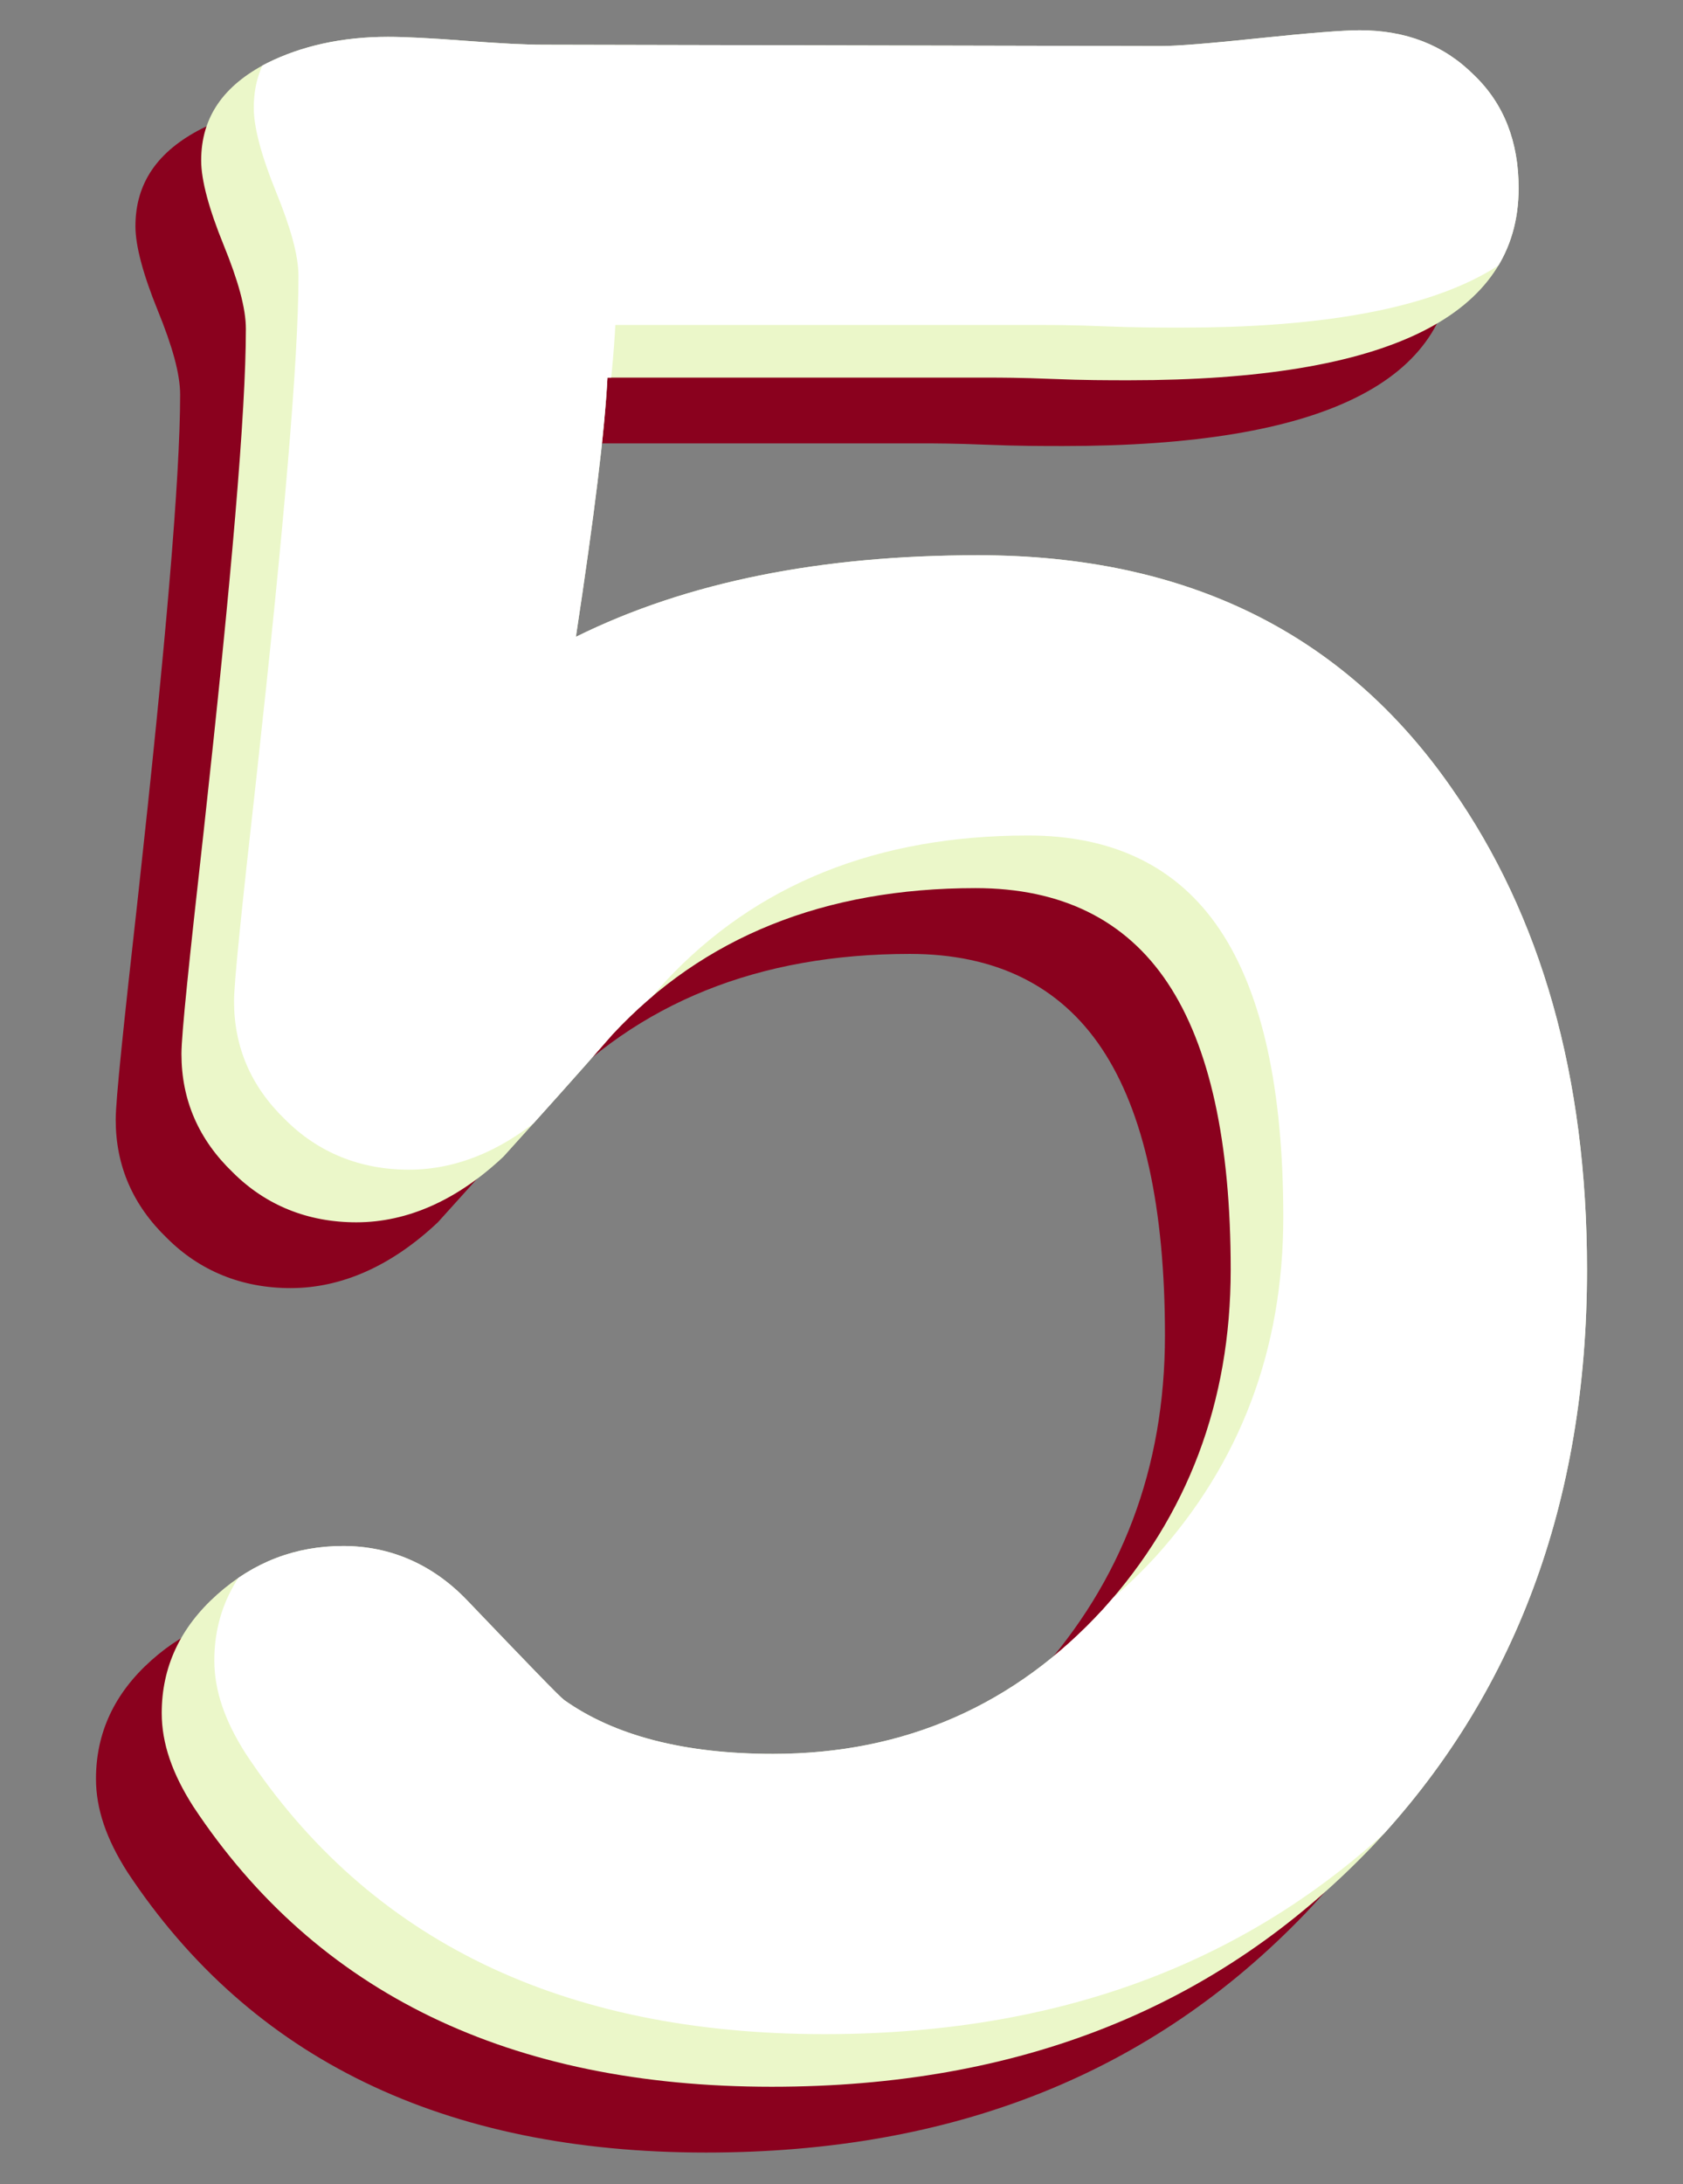 <?xml version="1.0" encoding="utf-8"?>
<!-- Generator: Adobe Illustrator 19.0.0, SVG Export Plug-In . SVG Version: 6.00 Build 0)  -->
<svg version="1.1" id="图层_1" xmlns="http://www.w3.org/2000/svg" xmlns:xlink="http://www.w3.org/1999/xlink" x="0px" y="0px"
	 viewBox="-255 158 128 166" style="enable-background:new -255 158 128 166;" xml:space="preserve">
<rect x="-255" y="158" width="128" height="166" fill="#808080" stroke="none"/>
<style type="text/css">
	.st0{fill:#8A011E;}
	.st1{fill:#EBF7C9;}
	.st2{clip-path:url(#SVGID_2_);fill:#FFFFFF;}
</style>
<g id="XMLID_652_">
	<g id="XMLID_14_">
		<g id="XMLID_555_">
			<path id="XMLID_557_" class="st0" d="M-201.3,321.6c-19.9,0-34.6-7.1-44-21.3c-1.6-2.5-2.4-4.8-2.4-7.1c0-3.5,1.4-6.5,4.2-9
				s6-3.7,9.6-3.7s6.8,1.4,9.4,4.1c4.6,4.8,7,7.3,7.4,7.6c3.8,2.7,9.1,4.1,15.9,4.1c10,0,18.4-3.7,25.1-11
				c6.4-7.1,9.7-15.7,9.7-25.8c0-9.7-1.6-17-4.8-21.8s-8.1-7.2-14.6-7.2c-11.5,0-20.7,3.7-27.6,11.1c-2.7,3.1-5.5,6.2-8.3,9.3
				c-3.5,3.3-7.3,5-11.2,5c-3.7,0-6.9-1.3-9.4-3.8c-2.6-2.5-3.9-5.5-3.9-9c0-1.5,0.6-7.2,1.7-17c2.1-19.1,3.2-31.8,3.2-38.1
				c0-1.6-0.6-3.7-1.7-6.4c-1.1-2.7-1.7-4.9-1.7-6.4c0-3.3,1.7-5.7,5-7.4c2.6-1.3,5.7-2,9.2-2c1.3,0,3.3,0.1,5.9,0.3
				c2.6,0.2,4.6,0.3,5.9,0.3l47,0.1c1.2,0,3.7-0.2,7.5-0.6c3.8-0.4,6.4-0.6,7.6-0.6c3.5,0,6.4,1.1,8.7,3.4c2.3,2.2,3.4,5.1,3.4,8.6
				c0,9.7-9.9,14.6-29.6,14.6c-1.6,0-3.5,0-5.9-0.1c-2.4-0.1-4-0.1-4.7-0.1h-29.1c-0.2,4-1,10.5-2.4,19.7c8.5-4.2,18.7-6.2,30.6-6.2
				c15.8,0,27.8,5.9,36,17.7c6.8,9.7,10.3,21.9,10.3,36.6c0,17.7-5.5,32.4-16.4,43.9C-167.4,315.6-182.5,321.6-201.3,321.6z"/>
		</g>
		<g id="XMLID_552_">
			<path id="XMLID_554_" class="st1" d="M-196.3,316.6c-19.9,0-34.6-7.1-44-21.3c-1.6-2.5-2.4-4.8-2.4-7.1c0-3.5,1.4-6.5,4.2-9
				s6-3.7,9.6-3.7s6.8,1.4,9.4,4.1c4.6,4.8,7,7.3,7.4,7.6c3.8,2.7,9.1,4.1,15.9,4.1c10,0,18.4-3.7,25.1-11
				c6.4-7.1,9.7-15.7,9.7-25.8c0-9.7-1.6-17-4.8-21.8s-8.1-7.2-14.6-7.2c-11.5,0-20.7,3.7-27.6,11.1c-2.7,3.1-5.5,6.2-8.3,9.3
				c-3.5,3.3-7.3,5-11.2,5c-3.7,0-6.9-1.3-9.4-3.8c-2.6-2.5-3.9-5.5-3.9-9c0-1.5,0.6-7.2,1.7-17c2.1-19.1,3.2-31.8,3.2-38.1
				c0-1.6-0.6-3.7-1.7-6.4c-1.1-2.7-1.7-4.9-1.7-6.4c0-3.3,1.7-5.7,5-7.4c2.6-1.3,5.7-2,9.2-2c1.3,0,3.3,0.1,5.9,0.3
				c2.6,0.2,4.6,0.3,5.9,0.3l47,0.1c1.2,0,3.7-0.2,7.5-0.6s6.4-0.6,7.6-0.6c3.5,0,6.4,1.1,8.7,3.4c2.3,2.2,3.4,5.1,3.4,8.6
				c0,9.7-9.9,14.6-29.6,14.6c-1.6,0-3.5,0-5.9-0.1c-2.4-0.1-4-0.1-4.7-0.1h-29.1c-0.2,4-1,10.5-2.4,19.7c8.5-4.2,18.7-6.2,30.6-6.2
				c15.8,0,27.8,5.9,36,17.7c6.8,9.7,10.3,21.9,10.3,36.6c0,17.7-5.5,32.4-16.4,43.9C-162.4,310.6-177.5,316.6-196.3,316.6z"/>
		</g>
	</g>
	<g id="XMLID_8_">
		<g>
			<defs>
				<path id="SVGID_1_" d="M-196.3,316.6c-19.9,0-34.6-7.1-44-21.3c-1.6-2.5-2.4-4.8-2.4-7.1c0-3.5,1.4-6.5,4.2-9s6-3.7,9.6-3.7
					s6.8,1.4,9.4,4.1c4.6,4.8,7,7.3,7.4,7.6c3.8,2.7,9.1,4.1,15.9,4.1c10,0,18.4-3.7,25.1-11c6.4-7.1,9.7-15.7,9.7-25.8
					c0-9.7-1.6-17-4.8-21.8s-8.1-7.2-14.6-7.2c-11.5,0-20.7,3.7-27.6,11.1c-2.7,3.1-5.5,6.2-8.3,9.3c-3.5,3.3-7.3,5-11.2,5
					c-3.7,0-6.9-1.3-9.4-3.8c-2.6-2.5-3.9-5.5-3.9-9c0-1.5,0.6-7.2,1.7-17c2.1-19.1,3.2-31.8,3.2-38.1c0-1.6-0.6-3.7-1.7-6.4
					c-1.1-2.7-1.7-4.9-1.7-6.4c0-3.3,1.7-5.7,5-7.4c2.6-1.3,5.7-2,9.2-2c1.3,0,3.3,0.1,5.9,0.3c2.6,0.2,4.6,0.3,5.9,0.3l47,0.1
					c1.2,0,3.7-0.2,7.5-0.6s6.4-0.6,7.6-0.6c3.5,0,6.4,1.1,8.7,3.4c2.3,2.2,3.4,5.1,3.4,8.6c0,9.7-9.9,14.6-29.6,14.6
					c-1.6,0-3.5,0-5.9-0.1c-2.4-0.1-4-0.1-4.7-0.1h-29.1c-0.2,4-1,10.5-2.4,19.7c8.5-4.2,18.7-6.2,30.6-6.2c15.8,0,27.8,5.9,36,17.7
					c6.8,9.7,10.3,21.9,10.3,36.6c0,17.7-5.5,32.4-16.4,43.9C-162.4,310.6-177.5,316.6-196.3,316.6z"/>
			</defs>
			<clipPath id="SVGID_2_">
				<use xlink:href="#SVGID_1_"  style="overflow:visible;"/>
			</clipPath>
			<path id="XMLID_15_" class="st2" d="M-192.3,312.6c-19.9,0-34.6-7.1-44-21.3c-1.6-2.5-2.4-4.8-2.4-7.1c0-3.5,1.4-6.5,4.2-9
				s6-3.7,9.6-3.7s6.8,1.4,9.4,4.1c4.6,4.8,7,7.3,7.4,7.6c3.8,2.7,9.1,4.1,15.9,4.1c10,0,18.4-3.7,25.1-11
				c6.4-7.1,9.7-15.7,9.7-25.8c0-9.7-1.6-17-4.8-21.8s-8.1-7.2-14.6-7.2c-11.5,0-20.7,3.7-27.6,11.1c-2.7,3.1-5.5,6.2-8.3,9.3
				c-3.5,3.3-7.3,5-11.2,5c-3.7,0-6.9-1.3-9.4-3.8c-2.6-2.5-3.9-5.5-3.9-9c0-1.5,0.6-7.2,1.7-17c2.1-19.1,3.2-31.8,3.2-38.1
				c0-1.6-0.6-3.7-1.7-6.4c-1.1-2.7-1.7-4.9-1.7-6.4c0-3.3,1.7-5.7,5-7.4c2.6-1.3,5.7-2,9.2-2c1.3,0,3.3,0.1,5.9,0.3
				c2.6,0.2,4.6,0.3,5.9,0.3l47,0.1c1.2,0,3.7-0.2,7.5-0.6s6.4-0.6,7.6-0.6c3.5,0,6.4,1.1,8.7,3.4c2.3,2.2,3.4,5.1,3.4,8.6
				c0,9.7-9.9,14.6-29.6,14.6c-1.6,0-3.5,0-5.9-0.1c-2.4-0.1-4-0.1-4.7-0.1h-32.5c-0.2,4-1,10.5-2.4,19.7c8.5-4.2,22.1-6.2,34-6.2
				c15.8,0,27.8,5.9,36,17.7c6.8,9.7,10.3,21.9,10.3,36.6c0,17.7-5.5,32.4-16.4,43.9C-158.4,306.6-173.5,312.6-192.3,312.6z"/>
		</g>
	</g>
</g>
</svg>
